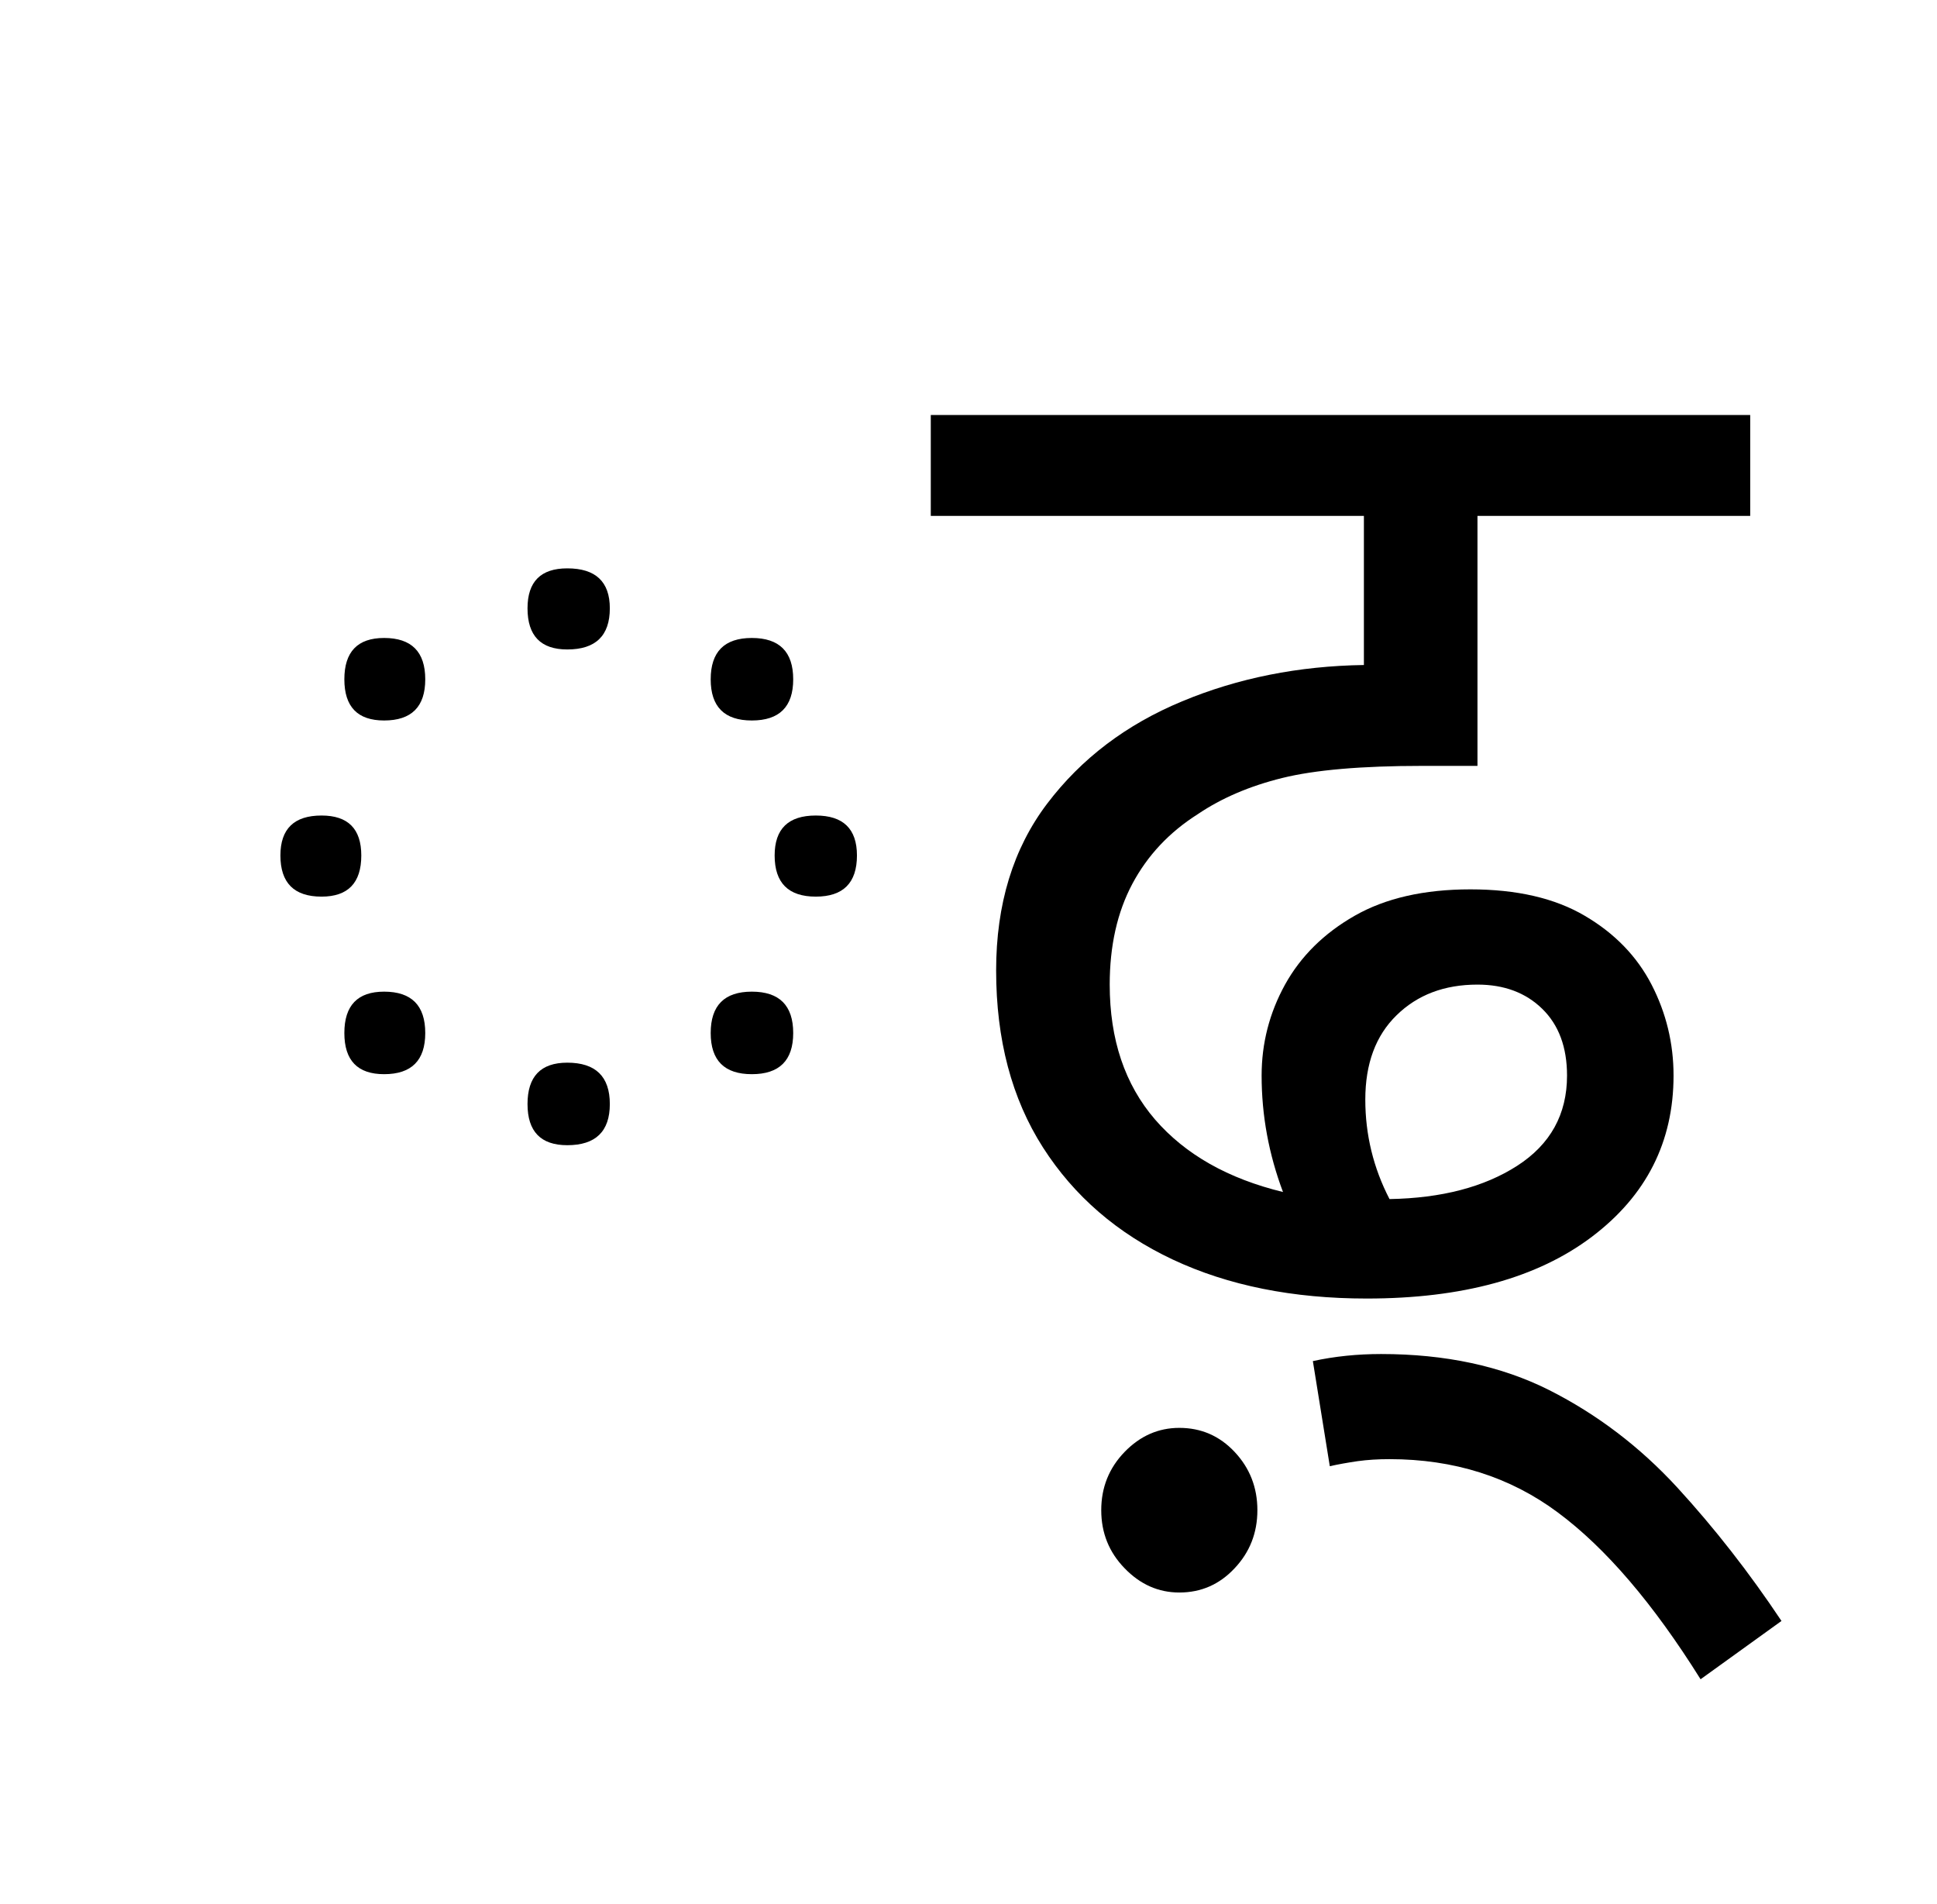<?xml version="1.0" encoding="UTF-8"?>
<svg xmlns="http://www.w3.org/2000/svg" xmlns:xlink="http://www.w3.org/1999/xlink" width="150.031pt" height="147.438pt" viewBox="0 0 150.031 147.438" version="1.1">
<defs>
<g>
<symbol overflow="visible" id="glyph0-0">
<path style="stroke:none;" d="M 10.344 -78.547 L 55.547 -78.547 L 55.547 0 L 10.344 0 Z M 49.938 -5.609 L 49.938 -72.938 L 15.953 -72.938 L 15.953 -5.609 Z M 49.938 -5.609 "/>
</symbol>
<symbol overflow="visible" id="glyph0-1">
<path style="stroke:none;" d="M 27.938 -50.266 C 25.883 -50.266 24.859 -51.328 24.859 -53.453 C 24.859 -55.516 25.883 -56.547 27.938 -56.547 C 30.133 -56.547 31.234 -55.516 31.234 -53.453 C 31.234 -51.328 30.133 -50.266 27.938 -50.266 Z M 42.234 -44.766 C 40.109 -44.766 39.047 -45.828 39.047 -47.953 C 39.047 -50.086 40.109 -51.156 42.234 -51.156 C 44.367 -51.156 45.438 -50.086 45.438 -47.953 C 45.438 -45.828 44.367 -44.766 42.234 -44.766 Z M 13.75 -44.766 C 11.695 -44.766 10.672 -45.828 10.672 -47.953 C 10.672 -50.086 11.695 -51.156 13.75 -51.156 C 15.875 -51.156 16.938 -50.086 16.938 -47.953 C 16.938 -45.828 15.875 -44.766 13.75 -44.766 Z M 8.906 -31.125 C 6.781 -31.125 5.719 -32.188 5.719 -34.312 C 5.719 -36.375 6.781 -37.406 8.906 -37.406 C 10.957 -37.406 11.984 -36.375 11.984 -34.312 C 11.984 -32.188 10.957 -31.125 8.906 -31.125 Z M 47.188 -31.125 C 45.062 -31.125 44 -32.188 44 -34.312 C 44 -36.375 45.062 -37.406 47.188 -37.406 C 49.312 -37.406 50.375 -36.375 50.375 -34.312 C 50.375 -32.188 49.312 -31.125 47.188 -31.125 Z M 13.75 -17.375 C 11.695 -17.375 10.672 -18.438 10.672 -20.562 C 10.672 -22.695 11.695 -23.766 13.75 -23.766 C 15.875 -23.766 16.938 -22.695 16.938 -20.562 C 16.938 -18.438 15.875 -17.375 13.75 -17.375 Z M 42.234 -17.375 C 40.109 -17.375 39.047 -18.438 39.047 -20.562 C 39.047 -22.695 40.109 -23.766 42.234 -23.766 C 44.367 -23.766 45.438 -22.695 45.438 -20.562 C 45.438 -18.438 44.367 -17.375 42.234 -17.375 Z M 27.938 -11.875 C 25.883 -11.875 24.859 -12.938 24.859 -15.062 C 24.859 -17.195 25.883 -18.266 27.938 -18.266 C 30.133 -18.266 31.234 -17.195 31.234 -15.062 C 31.234 -12.938 30.133 -11.875 27.938 -11.875 Z M 27.938 -11.875 "/>
</symbol>
<symbol overflow="visible" id="glyph0-2">
<path style="stroke:none;" d="M 33.766 0 C 28.047 0 23.039 -1.004 18.75 -3.016 C 14.457 -5.035 11.102 -7.93 8.688 -11.703 C 6.27 -15.484 5.062 -20.051 5.062 -25.406 C 5.062 -30.539 6.379 -34.848 9.016 -38.328 C 11.66 -41.816 15.145 -44.457 19.469 -46.25 C 23.789 -48.051 28.484 -48.988 33.547 -49.062 L 33.547 -60.609 L 0 -60.609 L 0 -68.422 L 63.469 -68.422 L 63.469 -60.609 L 42.344 -60.609 L 42.344 -41.25 L 38.062 -41.25 C 33.363 -41.25 29.75 -40.938 27.219 -40.312 C 24.695 -39.688 22.52 -38.754 20.688 -37.516 C 18.477 -36.117 16.785 -34.316 15.609 -32.109 C 14.441 -29.91 13.859 -27.312 13.859 -24.312 C 13.859 -20.062 15.031 -16.578 17.375 -13.859 C 19.727 -11.148 23.031 -9.281 27.281 -8.25 C 26.176 -11.188 25.625 -14.191 25.625 -17.266 C 25.625 -19.766 26.227 -22.113 27.438 -24.312 C 28.656 -26.508 30.453 -28.285 32.828 -29.641 C 35.211 -31.004 38.203 -31.688 41.797 -31.688 C 45.391 -31.688 48.344 -31.004 50.656 -29.641 C 52.969 -28.285 54.691 -26.508 55.828 -24.312 C 56.961 -22.113 57.531 -19.766 57.531 -17.266 C 57.531 -12.129 55.422 -7.969 51.203 -4.781 C 46.984 -1.594 41.172 0 33.766 0 Z M 33.656 -15.406 C 33.656 -12.688 34.281 -10.117 35.531 -7.703 C 39.562 -7.773 42.859 -8.633 45.422 -10.281 C 47.992 -11.938 49.281 -14.266 49.281 -17.266 C 49.281 -19.461 48.641 -21.188 47.359 -22.438 C 46.078 -23.688 44.406 -24.312 42.344 -24.312 C 39.781 -24.312 37.691 -23.52 36.078 -21.938 C 34.461 -20.363 33.656 -18.188 33.656 -15.406 Z M 29.594 4.844 C 31.281 4.477 33.039 4.297 34.875 4.297 C 39.852 4.297 44.195 5.227 47.906 7.094 C 51.613 8.969 54.914 11.477 57.812 14.625 C 60.707 17.781 63.398 21.227 65.891 24.969 L 59.625 29.484 C 55.957 23.617 52.27 19.312 48.562 16.562 C 44.863 13.812 40.52 12.438 35.531 12.438 C 34.656 12.438 33.832 12.488 33.062 12.594 C 32.289 12.707 31.57 12.836 30.906 12.984 Z M 13.203 16.391 C 13.203 14.629 13.805 13.125 15.016 11.875 C 16.223 10.633 17.633 10.016 19.25 10.016 C 20.938 10.016 22.363 10.633 23.531 11.875 C 24.707 13.125 25.297 14.629 25.297 16.391 C 25.297 18.148 24.707 19.648 23.531 20.891 C 22.363 22.141 20.938 22.766 19.25 22.766 C 17.633 22.766 16.223 22.141 15.016 20.891 C 13.805 19.648 13.203 18.148 13.203 16.391 Z M 13.203 16.391 "/>
</symbol>
</g>
</defs>
<g id="surface1">
<g style="fill:rgb(0%,0%,0%);fill-opacity:1;">
  <use xlink:href="#glyph0-1" x="16" y="100.562"/>
  <use xlink:href="#glyph0-2" x="72.094" y="100.562"/>
</g>
</g>
</svg>
